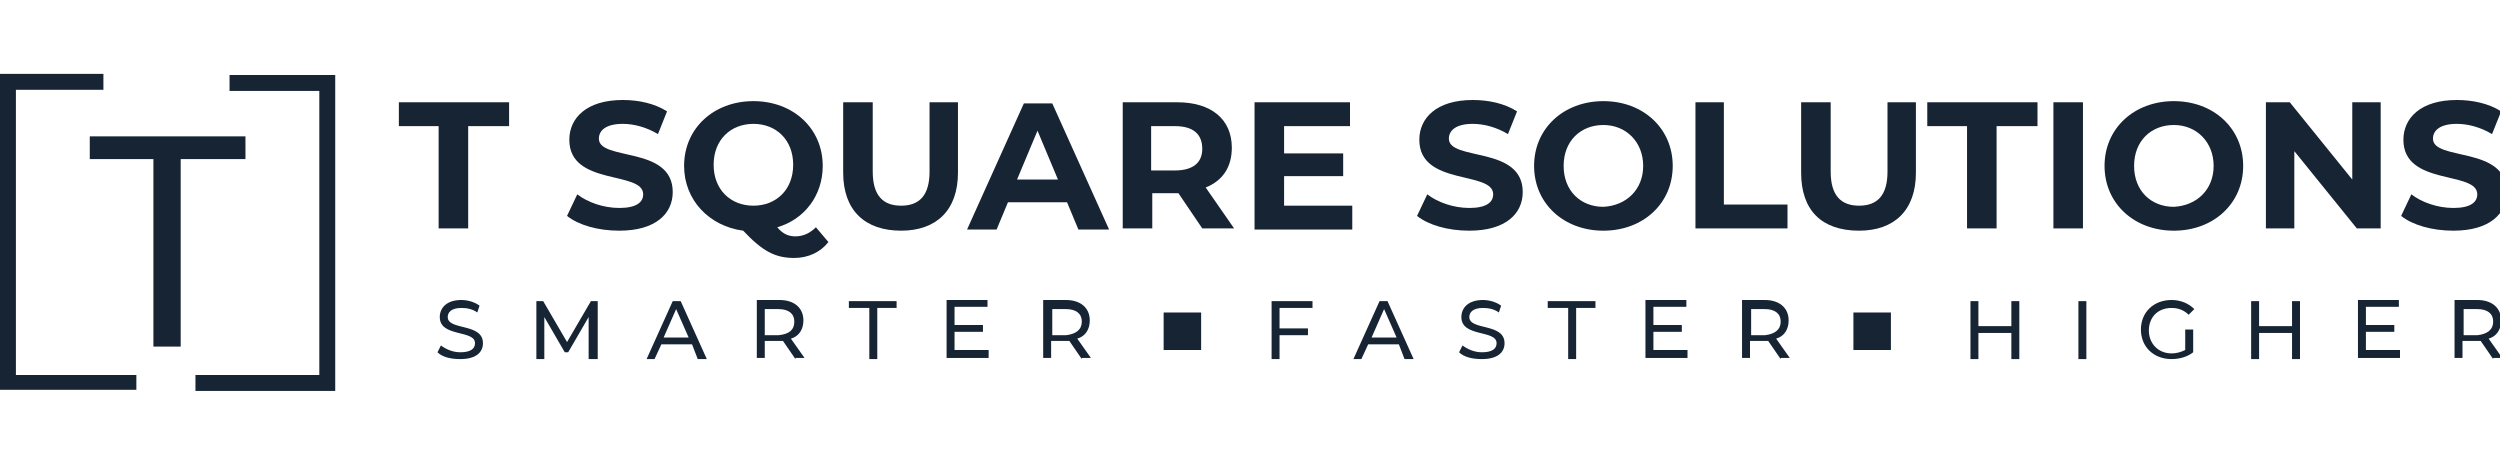 <?xml version="1.0" encoding="utf-8"?>
<!-- Generator: Adobe Illustrator 19.0.0, SVG Export Plug-In . SVG Version: 6.00 Build 0)  -->
<svg version="1.1" id="Layer_1" xmlns="http://www.w3.org/2000/svg" xmlns:xlink="http://www.w3.org/1999/xlink" x="0px" y="0px"
	 viewBox="-429 941 220 40" style="enable-background:new -429 941 220 40;" xml:space="preserve">
<style type="text/css">
	.st0{fill:#172433;}
</style>
<path id="XMLID_60_" class="st0" d="M-408.8,947.6v1.4h7.9V974h-10.9v1.4h12.3v-27.8H-408.8z M-427.6,948.9h7.7v-1.4h-9.1v27.8h12
	V974h-10.6V948.9z"/>
<g>
	<path class="st0" d="M-390.3,952.1h-3.6V950h9.7v2.1h-3.6v9h-2.6V952.1z"/>
	<path class="st0" d="M-379.1,960l0.9-1.9c0.9,0.7,2.3,1.2,3.7,1.2c1.5,0,2.1-0.5,2.1-1.2c0-2.1-6.5-0.7-6.5-4.8
		c0-1.9,1.5-3.5,4.7-3.5c1.4,0,2.8,0.3,3.9,1l-0.8,2c-1-0.6-2.1-0.9-3.1-0.9c-1.5,0-2.1,0.6-2.1,1.3c0,2,6.5,0.6,6.5,4.7
		c0,1.9-1.5,3.4-4.7,3.4C-376.4,961.3-378.1,960.8-379.1,960z"/>
	<path class="st0" d="M-356.1,962.3c-0.7,0.9-1.8,1.4-3,1.4c-1.7,0-2.8-0.6-4.5-2.4c-3-0.4-5.2-2.7-5.2-5.7c0-3.3,2.6-5.7,6.1-5.7
		c3.5,0,6.1,2.4,6.1,5.7c0,2.6-1.6,4.7-4,5.4c0.5,0.6,1,0.8,1.6,0.8c0.7,0,1.3-0.3,1.8-0.8L-356.1,962.3z M-362.7,959.1
		c2,0,3.5-1.4,3.5-3.6s-1.5-3.6-3.5-3.6c-2,0-3.5,1.4-3.5,3.6S-364.7,959.1-362.7,959.1z"/>
	<path class="st0" d="M-354.8,956.2V950h2.6v6.1c0,2.1,0.9,3,2.5,3c1.6,0,2.5-0.9,2.5-3V950h2.5v6.2c0,3.3-1.9,5.1-5,5.1
		C-352.9,961.3-354.8,959.5-354.8,956.2z"/>
	<path class="st0" d="M-335.1,958.8h-5.2l-1,2.4h-2.6l5-11.1h2.5l5,11.1h-2.7L-335.1,958.8z M-335.9,956.8l-1.8-4.3l-1.8,4.3H-335.9
		z"/>
	<path class="st0" d="M-323.2,961.1l-2.1-3.1h-0.1h-2.2v3.1h-2.6V950h4.8c3,0,4.8,1.5,4.8,4c0,1.7-0.8,2.9-2.3,3.5l2.5,3.6H-323.2z
		 M-325.6,952.1h-2.1v3.9h2.1c1.6,0,2.4-0.7,2.4-1.9C-323.2,952.8-324,952.1-325.6,952.1z"/>
	<path class="st0" d="M-310,959.1v2.1h-8.6V950h8.4v2.1h-5.8v2.4h5.2v2h-5.2v2.6H-310z"/>
	<path class="st0" d="M-304.3,960l0.9-1.9c0.9,0.7,2.3,1.2,3.7,1.2c1.5,0,2.1-0.5,2.1-1.2c0-2.1-6.5-0.7-6.5-4.8
		c0-1.9,1.5-3.5,4.7-3.5c1.4,0,2.8,0.3,3.9,1l-0.8,2c-1-0.6-2.1-0.9-3.1-0.9c-1.5,0-2.1,0.6-2.1,1.3c0,2,6.5,0.6,6.5,4.7
		c0,1.9-1.5,3.4-4.7,3.4C-301.6,961.3-303.3,960.8-304.3,960z"/>
	<path class="st0" d="M-294,955.6c0-3.3,2.6-5.7,6.1-5.7c3.5,0,6.1,2.4,6.1,5.7c0,3.3-2.6,5.7-6.1,5.7
		C-291.4,961.3-294,958.9-294,955.6z M-284.4,955.6c0-2.1-1.5-3.6-3.5-3.6c-2,0-3.5,1.4-3.5,3.6s1.5,3.6,3.5,3.6
		C-285.9,959.1-284.4,957.7-284.4,955.6z"/>
	<path class="st0" d="M-279.9,950h2.6v9h5.6v2.1h-8.1V950z"/>
	<path class="st0" d="M-270.5,956.2V950h2.6v6.1c0,2.1,0.9,3,2.5,3c1.6,0,2.5-0.9,2.5-3V950h2.5v6.2c0,3.3-1.9,5.1-5,5.1
		C-268.7,961.3-270.5,959.5-270.5,956.2z"/>
	<path class="st0" d="M-255.8,952.1h-3.6V950h9.7v2.1h-3.6v9h-2.6V952.1z"/>
	<path class="st0" d="M-248.3,950h2.6v11.1h-2.6V950z"/>
	<path class="st0" d="M-243.8,955.6c0-3.3,2.6-5.7,6.1-5.7c3.5,0,6.1,2.4,6.1,5.7c0,3.3-2.6,5.7-6.1,5.7
		C-241.2,961.3-243.8,958.9-243.8,955.6z M-234.2,955.6c0-2.1-1.5-3.6-3.5-3.6c-2,0-3.5,1.4-3.5,3.6s1.5,3.6,3.5,3.6
		C-235.7,959.1-234.2,957.7-234.2,955.6z"/>
	<path class="st0" d="M-219.5,950v11.1h-2.1l-5.5-6.8v6.8h-2.5V950h2.1l5.5,6.8V950H-219.5z"/>
	<path class="st0" d="M-217.7,960l0.9-1.9c0.9,0.7,2.3,1.2,3.7,1.2c1.5,0,2.1-0.5,2.1-1.2c0-2.1-6.5-0.7-6.5-4.8
		c0-1.9,1.5-3.5,4.7-3.5c1.4,0,2.8,0.3,3.9,1l-0.8,2c-1-0.6-2.1-0.9-3.1-0.9c-1.5,0-2.1,0.6-2.1,1.3c0,2,6.5,0.6,6.5,4.7
		c0,1.9-1.5,3.4-4.7,3.4C-215,961.3-216.7,960.8-217.7,960z"/>
</g>
<g id="XMLID_53_">
	<path id="XMLID_54_" class="st0" d="M-415.5,955h-5.6v-2h13.7v2h-5.7v16.5h-2.4V955z"/>
</g>
<g>
	<path class="st0" d="M-390.5,972l0.3-0.6c0.4,0.3,1,0.6,1.7,0.6c0.9,0,1.3-0.3,1.3-0.8c0-1.2-3.1-0.5-3.1-2.3
		c0-0.8,0.6-1.5,1.9-1.5c0.6,0,1.2,0.2,1.6,0.5l-0.2,0.6c-0.4-0.3-0.9-0.4-1.4-0.4c-0.9,0-1.2,0.4-1.2,0.8c0,1.2,3.1,0.5,3.1,2.3
		c0,0.8-0.6,1.4-2,1.4C-389.4,972.6-390.1,972.4-390.5,972z"/>
	<path class="st0" d="M-377.2,972.6l0-3.7l-1.8,3.1h-0.3l-1.8-3.1v3.7h-0.7v-5.1h0.6l2.1,3.6l2.1-3.6h0.6l0,5.1H-377.2z"/>
	<path class="st0" d="M-368.1,971.3h-2.7l-0.6,1.3h-0.7l2.3-5.1h0.7l2.3,5.1h-0.8L-368.1,971.3z M-368.4,970.7l-1.1-2.5l-1.1,2.5
		H-368.4z"/>
	<path class="st0" d="M-359,972.6l-1.1-1.6c-0.1,0-0.2,0-0.3,0h-1.3v1.5h-0.7v-5.1h2c1.3,0,2.1,0.7,2.1,1.8c0,0.8-0.4,1.4-1.1,1.6
		l1.2,1.7H-359z M-359.1,969.3c0-0.7-0.5-1.1-1.4-1.1h-1.2v2.3h1.2C-359.5,970.4-359.1,970-359.1,969.3z"/>
	<path class="st0" d="M-352.6,968.1h-1.7v-0.6h4.2v0.6h-1.7v4.5h-0.7V968.1z"/>
	<path class="st0" d="M-342,971.9v0.6h-3.7v-5.1h3.6v0.6h-2.9v1.6h2.5v0.6h-2.5v1.6H-342z"/>
	<path class="st0" d="M-333.8,972.6l-1.1-1.6c-0.1,0-0.2,0-0.3,0h-1.3v1.5h-0.7v-5.1h2c1.3,0,2.1,0.7,2.1,1.8c0,0.8-0.4,1.4-1.1,1.6
		l1.2,1.7H-333.8z M-333.8,969.3c0-0.7-0.5-1.1-1.4-1.1h-1.2v2.3h1.2C-334.3,970.4-333.8,970-333.8,969.3z"/>
	<path class="st0" d="M-316.4,968.1v1.8h2.5v0.6h-2.5v2.1h-0.7v-5.1h3.6v0.6H-316.4z"/>
	<path class="st0" d="M-305.9,971.3h-2.7l-0.6,1.3h-0.7l2.3-5.1h0.7l2.3,5.1h-0.8L-305.9,971.3z M-306.1,970.7l-1.1-2.5l-1.1,2.5
		H-306.1z"/>
	<path class="st0" d="M-300.6,972l0.3-0.6c0.4,0.3,1,0.6,1.7,0.6c0.9,0,1.3-0.3,1.3-0.8c0-1.2-3.1-0.5-3.1-2.3
		c0-0.8,0.6-1.5,1.9-1.5c0.6,0,1.2,0.2,1.6,0.5l-0.2,0.6c-0.4-0.3-0.9-0.4-1.4-0.4c-0.9,0-1.2,0.4-1.2,0.8c0,1.2,3.1,0.5,3.1,2.3
		c0,0.8-0.6,1.4-2,1.4C-299.5,972.6-300.2,972.4-300.6,972z"/>
	<path class="st0" d="M-291.1,968.1h-1.7v-0.6h4.2v0.6h-1.7v4.5h-0.7V968.1z"/>
	<path class="st0" d="M-280.5,971.9v0.6h-3.7v-5.1h3.6v0.6h-2.9v1.6h2.5v0.6h-2.5v1.6H-280.5z"/>
	<path class="st0" d="M-272.3,972.6l-1.1-1.6c-0.1,0-0.2,0-0.3,0h-1.3v1.5h-0.7v-5.1h2c1.3,0,2.1,0.7,2.1,1.8c0,0.8-0.4,1.4-1.1,1.6
		l1.2,1.7H-272.3z M-272.3,969.3c0-0.7-0.5-1.1-1.4-1.1h-1.2v2.3h1.2C-272.8,970.4-272.3,970-272.3,969.3z"/>
	<path class="st0" d="M-251.3,967.5v5.1h-0.7v-2.3h-2.9v2.3h-0.7v-5.1h0.7v2.2h2.9v-2.2H-251.3z"/>
	<path class="st0" d="M-246.1,967.5h0.7v5.1h-0.7V967.5z"/>
	<path class="st0" d="M-236.7,970h0.7v2c-0.5,0.4-1.2,0.6-1.9,0.6c-1.6,0-2.7-1.1-2.7-2.6s1.1-2.6,2.7-2.6c0.8,0,1.5,0.3,2,0.8
		l-0.5,0.5c-0.4-0.4-0.9-0.6-1.5-0.6c-1.2,0-2,0.8-2,2c0,1.1,0.8,2,2,2c0.4,0,0.8-0.1,1.2-0.3V970z"/>
	<path class="st0" d="M-226.6,967.5v5.1h-0.7v-2.3h-2.9v2.3h-0.7v-5.1h0.7v2.2h2.9v-2.2H-226.6z"/>
	<path class="st0" d="M-217.8,971.9v0.6h-3.7v-5.1h3.6v0.6h-2.9v1.6h2.5v0.6h-2.5v1.6H-217.8z"/>
	<path class="st0" d="M-209.6,972.6l-1.1-1.6c-0.1,0-0.2,0-0.3,0h-1.3v1.5h-0.7v-5.1h2c1.3,0,2.1,0.7,2.1,1.8c0,0.8-0.4,1.4-1.1,1.6
		l1.2,1.7H-209.6z M-209.6,969.3c0-0.7-0.5-1.1-1.4-1.1h-1.2v2.3h1.2C-210.1,970.4-209.6,970-209.6,969.3z"/>
</g>
<rect id="XMLID_17_" x="-326.6" y="968.5" class="st0" width="3.3" height="3.3"/>
<rect id="XMLID_19_" x="-265.9" y="968.5" class="st0" width="3.3" height="3.3"/>
</svg>
